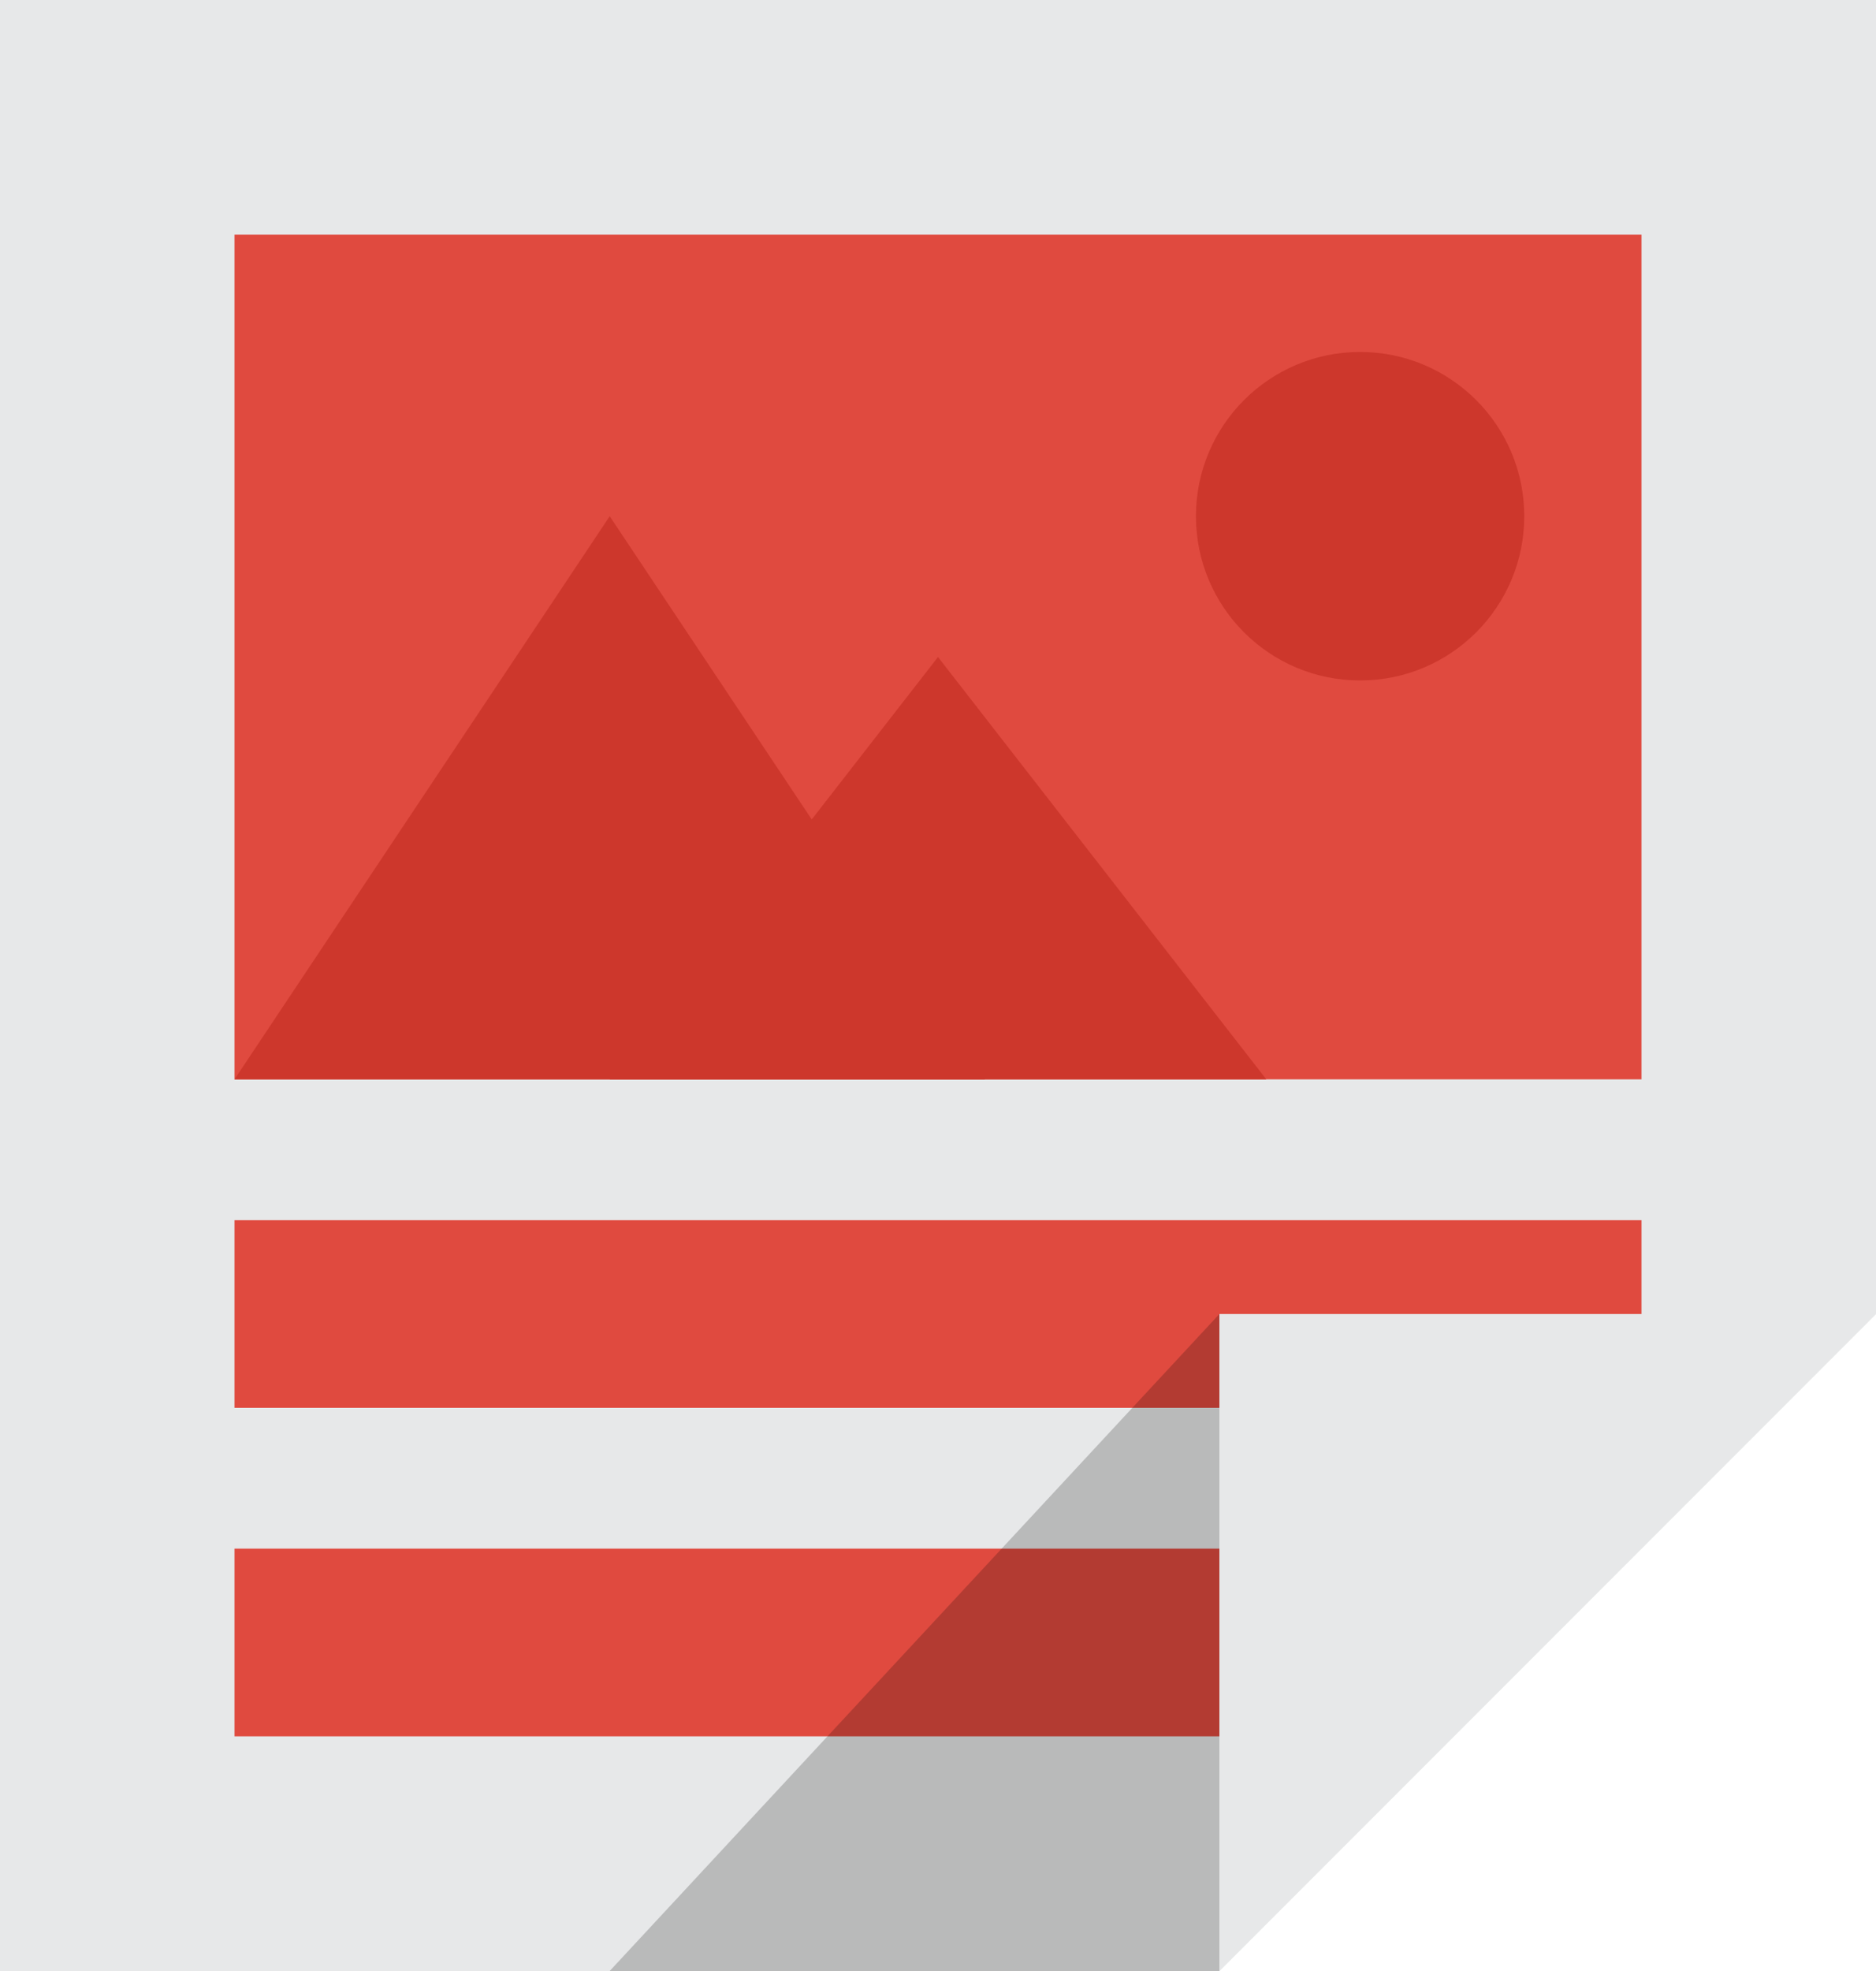 <?xml version="1.0" encoding="utf-8"?>
<!-- Generator: Adobe Illustrator 15.0.2, SVG Export Plug-In  -->
<!DOCTYPE svg PUBLIC "-//W3C//DTD SVG 1.1//EN" "http://www.w3.org/Graphics/SVG/1.1/DTD/svg11.dtd">
<svg version="1.1"
	 xmlns="http://www.w3.org/2000/svg" xmlns:xlink="http://www.w3.org/1999/xlink" xmlns:a="http://ns.adobe.com/AdobeSVGViewerExtensions/3.0/"
	 x="0px" y="0px" width="40px" height="42px" viewBox="405 570 40 42" overflow="visible" enable-background="new 405 570 40 42"
	 xml:space="preserve">
<defs>
</defs>
<g display="none">
	<rect x="0.5" y="13.5" display="inline" fill-rule="evenodd" clip-rule="evenodd" fill="#FFFFFF" width="979.001" height="670"/>
	<path display="inline" fill="#D4D4D4" d="M979.001,14v669H1V14H979.001 M980.001,13H0v671h980.001V13L980.001,13z"/>
</g>
<path display="none" fill="none" stroke="#FFD24D" stroke-width="10" stroke-linecap="round" stroke-linejoin="round" stroke-miterlimit="10" d="
	M300.001,692c0,0,0-190.5,0-210s20-20,20-20h402c20,0,20-20.043,20-20.043V255c0-19.5-20-20-20-20h-642c-20.136,0-20-20-20-20V5"/>
<g display="none">
	<g display="inline">
		<path fill="none" stroke="#F5C336" stroke-width="10" stroke-linecap="round" stroke-linejoin="round" d="M300.001,692
			c0,0,0-8.669,0-22.498"/>
		
			<path fill="none" stroke="#F5C336" stroke-width="10" stroke-linecap="round" stroke-linejoin="round" stroke-dasharray="44.425,44.425" d="
			M300.001,625.061c0-56.919,0-131.267,0-143.061c0-19.5,20-20,20-20h402c20,0,20-20.043,20-20.043V255c0-19.5-20-20-20-20h-642
			c-20.136,0-20-20-20-20V49.698"/>
		
			<line fill="none" stroke="#F5C336" stroke-width="10" stroke-linecap="round" stroke-linejoin="round" x1="60.001" y1="27.5" x2="60.001" y2="5"/>
	</g>
</g>
<g display="none">
	<defs>
		<rect id="SVGID_1_" x="157.58" y="481.334" width="284.666" height="201.666"/>
	</defs>
	<clipPath id="SVGID_2_" display="inline">
		<use xlink:href="#SVGID_1_"  display="none" overflow="visible"/>
	</clipPath>
	<path clip-path="url(#SVGID_2_)" fill="#F1F2F2" d="M428,503c0-3.977-4.023-8-8-8H180c-3.977,0-8,4.023-8,8v204
		c0,3.977,4.023,8,8,8h240c3.977,0,8-4.023,8-8V503z"/>
	<path clip-path="url(#SVGID_2_)" fill="#DCDDDE" d="M172,591v116c0,3.977,4.023,8,8,8h240c3.977,0,8-4.023,8-8V591H172z"/>
	<g clip-path="url(#SVGID_2_)">
		<g display="inline">
			
				<line fill="none" stroke="#C7C8CA" stroke-width="9" stroke-linecap="round" stroke-linejoin="round" x1="205" y1="591" x2="205" y2="591"/>
			
				<line fill="none" stroke="#C7C8CA" stroke-width="9" stroke-linecap="round" stroke-linejoin="round" stroke-dasharray="0,17.273" x1="222.272" y1="591" x2="386.363" y2="591"/>
			
				<line fill="none" stroke="#C7C8CA" stroke-width="9" stroke-linecap="round" stroke-linejoin="round" x1="395" y1="591" x2="395" y2="591"/>
		</g>
	</g>
</g>
<polygon display="none" fill="#E7E8E9" points="434,622 395,622 395,559 455,559 455,601 "/>
<rect x="402.5" y="566.5" display="none" fill="#E04A3F" width="45" height="27"/>
<rect x="402.5" y="598" display="none" fill="#CD372C" width="16.5" height="16.5"/>
<polygon display="none" fill="#CD372C" points="441.5,614.5 423.5,614.5 423.5,598 447.5,598 447.5,608.5 "/>
<polygon display="none" fill="#E7E8E9" points="434,601 434,622 455,601 "/>
<polygon display="none" opacity="0.8" fill="#B2B4B6" points="434,622 434,601 414.5,622 "/>
<rect x="405.436" y="601" display="none" fill="#E04A3F" width="4.5" height="10.5"/>
<rect x="411.5" y="604" display="none" fill="#E04A3F" width="4.5" height="7.5"/>
<rect x="407.718" y="574" display="none" fill="#CD372C" width="4.5" height="15"/>
<rect x="415.282" y="570.625" display="none" fill="#CD372C" width="4.5" height="18.375"/>
<rect x="422.782" y="575.5" display="none" fill="#CD372C" width="4.5" height="13.5"/>
<rect x="430.282" y="579.25" display="none" fill="#CD372C" width="4.5" height="9.75"/>
<rect x="437.782" y="581.5" display="none" fill="#CD372C" width="4.5" height="7.5"/>
<polygon fill="#E7E8E9" points="431,612 405,612 405,570 445,570 445,598 "/>
<rect x="410" y="596" fill="#E04A3F" width="30" height="4"/>
<rect x="410" y="603" fill="#E04A3F" width="21" height="4"/>
<polygon fill="#E7E8E9" points="431,598 431,612 445,598 "/>
<polygon opacity="0.2" points="431,612 431,598 418,612 "/>
<rect x="410" y="575" fill="#E04A3F" width="30" height="18"/>
<polygon fill="#CD372C" points="410,593 418,581 426,593 "/>
<polygon fill="#CD372C" points="418,593 425,584 432,593 "/>
<circle fill="#CD372C" cx="434" cy="581" r="3.5"/>
</svg>
